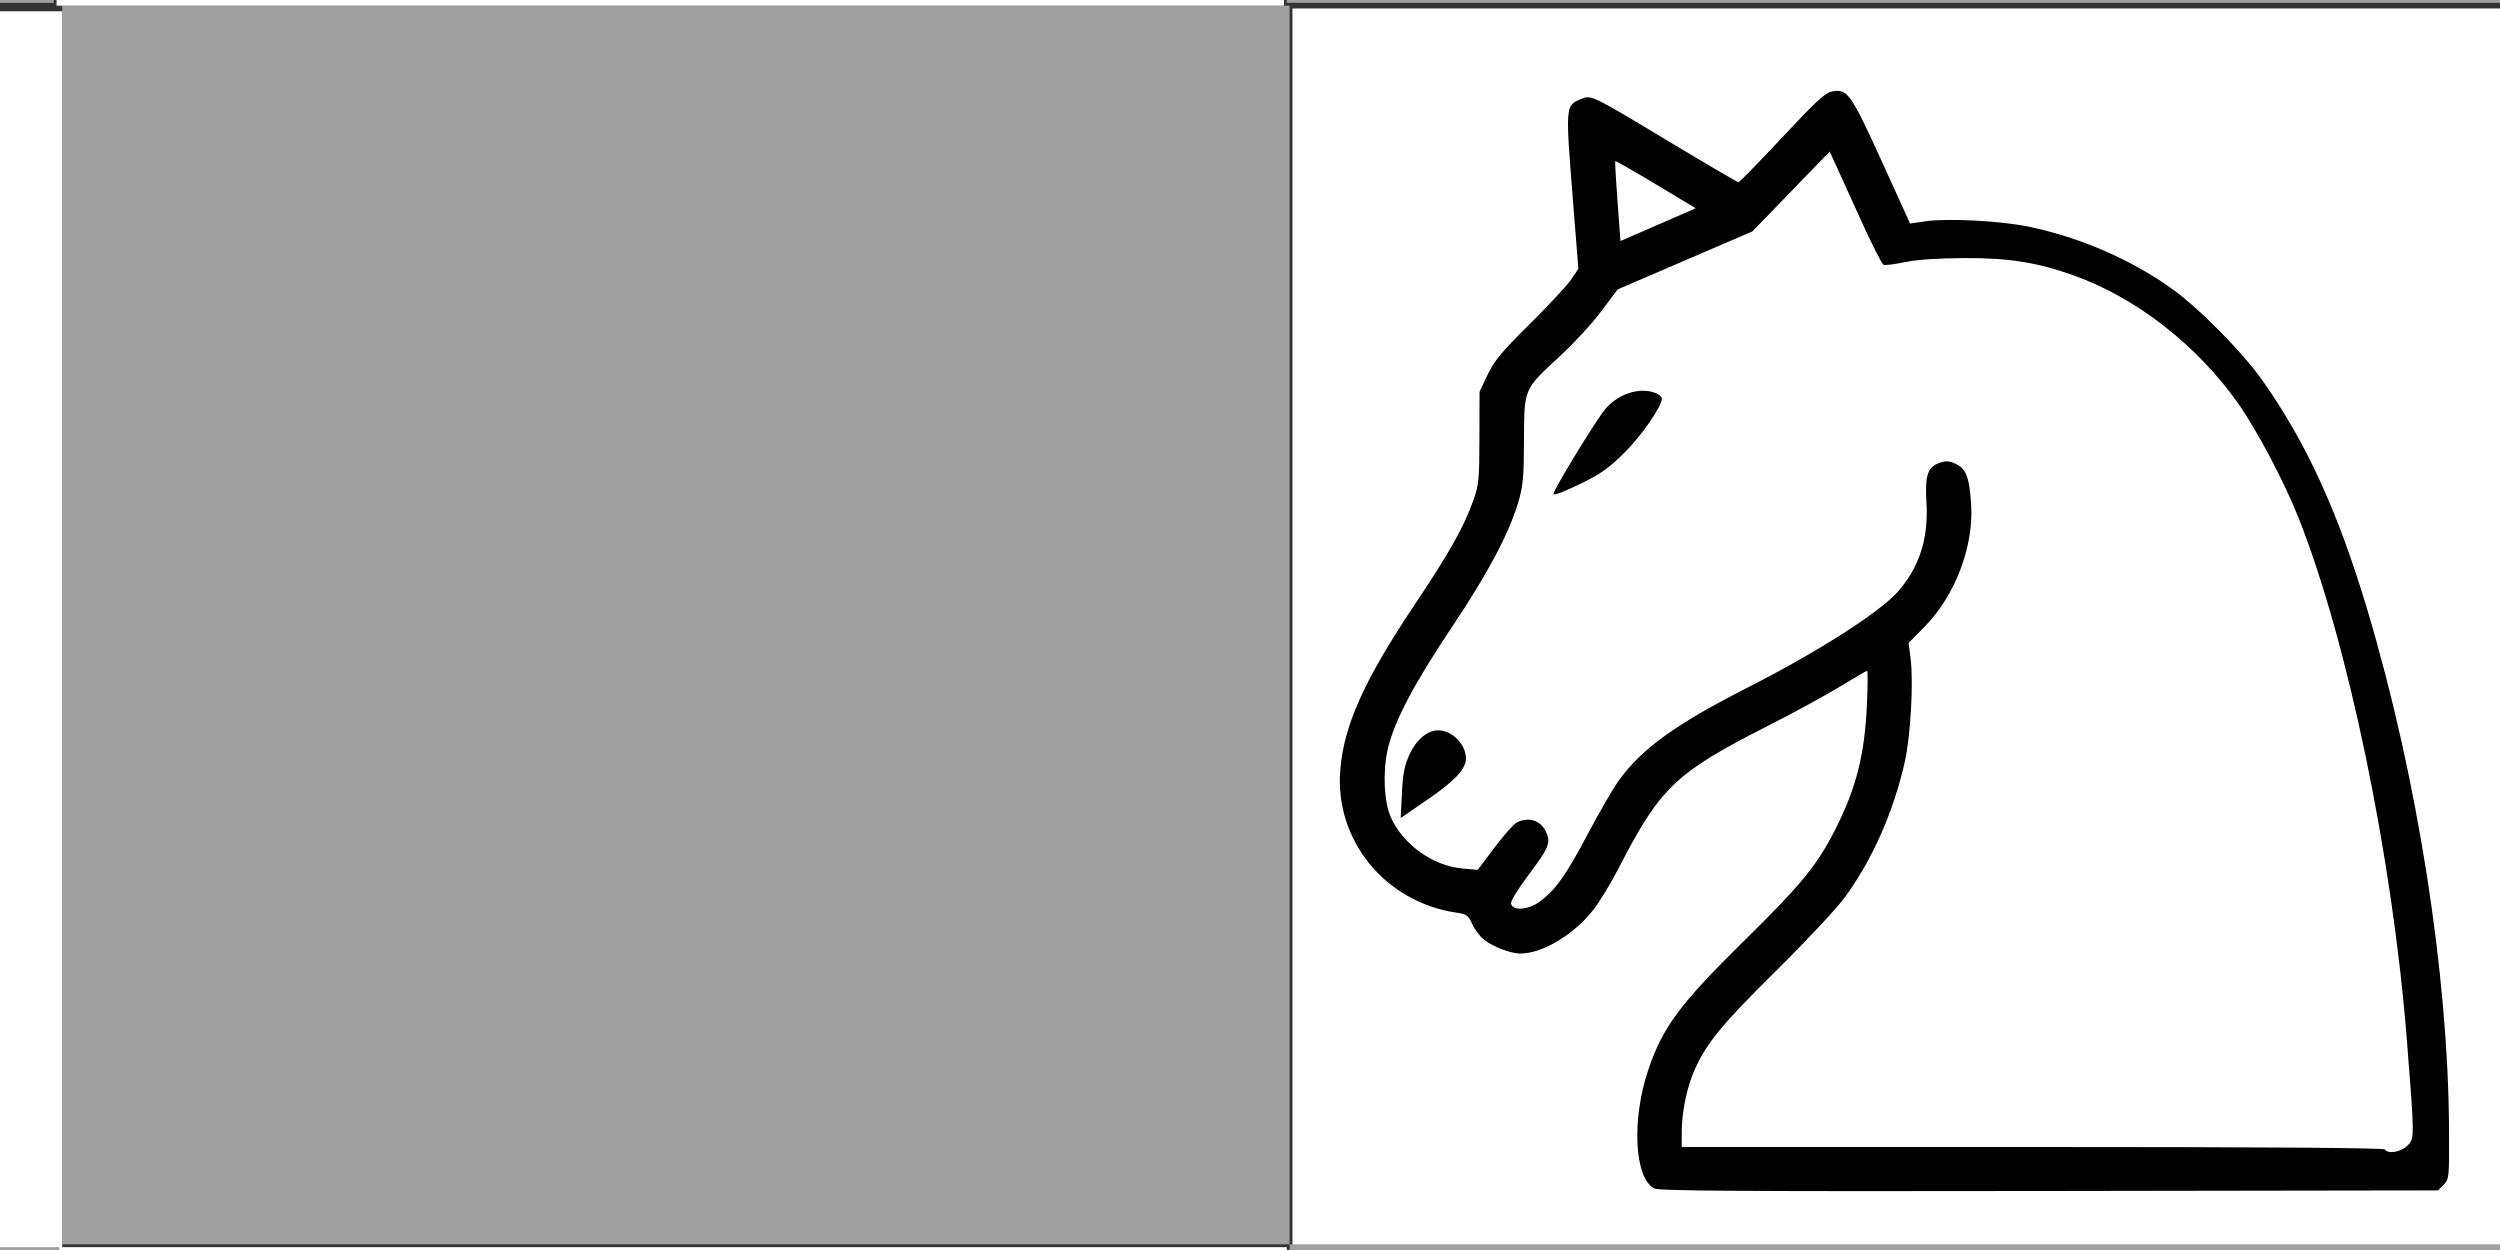 <?xml version="1.0" encoding="UTF-8" standalone="no"?>
<!-- Created with Inkscape (http://www.inkscape.org/) -->

<svg
   xmlns:dc="http://purl.org/dc/elements/1.1/"
   xmlns:cc="http://creativecommons.org/ns#"
   xmlns:rdf="http://www.w3.org/1999/02/22-rdf-syntax-ns#"
   xmlns:svg="http://www.w3.org/2000/svg"
   xmlns="http://www.w3.org/2000/svg"
   xmlns:sodipodi="http://sodipodi.sourceforge.net/DTD/sodipodi-0.dtd"
   xmlns:inkscape="http://www.inkscape.org/namespaces/inkscape"
   id="svg2"
   viewBox="0 0 1008 504"
   version="1.0"
   sodipodi:docname="poteze_konja.svg"
   inkscape:version="0.92.4 (5da689c313, 2019-01-14)">
  <rect x="0" y="0" width="1008" height="504" fill="#333333" stroke="none"/>
  <defs
     id="defs19" />
  <sodipodi:namedview
     pagecolor="#ffffff"
     bordercolor="#666666"
     borderopacity="1"
     objecttolerance="10"
     gridtolerance="10"
     guidetolerance="10"
     inkscape:pageopacity="0"
     inkscape:pageshadow="2"
     inkscape:window-width="2490"
     inkscape:window-height="1376"
     id="namedview17"
     showgrid="false"
     inkscape:zoom="0.31006071"
     inkscape:cx="490.31674"
     inkscape:cy="44.470588"
     inkscape:window-x="70"
     inkscape:window-y="27"
     inkscape:window-maximized="1"
     inkscape:current-layer="svg2" />
  <g
     id="g876">
    <g
       id="g845">
      <rect
         style="fill:#ffffff;fill-opacity:1"
         id="rect826-3"
         width="494.878"
         height="499.439"
         x="521.104"
         y="3.421" />
      <rect
         style="fill:#a0a0a0;fill-opacity:1"
         id="rect826"
         width="494.878"
         height="499.439"
         x="25.086"
         y="2.281" />
    </g>
    <g
       id="g845-6"
       transform="matrix(-1,0,0,1,1039.928,499.439)">
      <rect
         style="fill:#ffffff;fill-opacity:1"
         id="rect826-3-7"
         width="494.878"
         height="499.439"
         x="521.104"
         y="3.421" />
      <rect
         style="fill:#a0a0a0;fill-opacity:1"
         id="rect826-5"
         width="494.878"
         height="499.439"
         x="25.086"
         y="2.281" />
    </g>
  </g>
  <g
     transform="translate(779.537,-483.07)"
     id="g2417">
    <path
       inkscape:connector-curvature="0"
       transform="translate(-267.69,489.52)"
       d="m 155.21,472.75 c -8.08,-4.03 -9.28,-27.81 -2.43,-47.96 5.86,-17.22 12.62,-26.32 38.46,-51.77 23.28,-22.93 29.48,-30.48 36.72,-44.7 8.65,-16.97 12.05,-30.4 12.96,-51.05 0.32,-7.29 0.34,-13.25 0.05,-13.25 -0.29,0 -5.2,2.85 -10.9,6.34 -5.7,3.48 -18.53,10.48 -28.52,15.55 -37.9,19.24 -43.85,24.89 -60.76,57.69 -3.14,6.09 -7.72,13.64 -10.19,16.78 -7.88,10.05 -20.56,17.64 -29.45,17.64 -3.794,0 -10.746,-2.61 -14.429,-5.42 -1.717,-1.31 -3.934,-4.18 -4.927,-6.38 -1.633,-3.63 -2.243,-4.07 -6.446,-4.69 -28.706,-4.23 -49.063,-29.2 -46.807,-57.42 1.451,-18.14 9.614,-36.28 30.142,-66.97 14.049,-21 19.759,-31.19 23.676,-42.24 2.03,-5.73 2.266,-8.28 2.304,-24.88 l 0.043,-18.5 3.239,-6.84 c 2.699,-5.7 5.539,-9.12 17.025,-20.5 7.58,-7.51 15.08,-15.59 16.68,-17.96 l 2.9,-4.3 -2.2,-27.7 c -3.02,-38.182 -3.03,-38.083 3.18,-40.693 4.23,-1.778 4.02,-1.877 35.99,17.358 14.75,8.874 27.16,16.135 27.58,16.135 0.42,0 8.32,-8.09 17.56,-17.978 13.92,-14.899 17.39,-18.09 20.26,-18.628 6.11,-1.146 7.55,0.899 19.98,28.219 l 11.4,25.044 6.2,-0.909 c 8.91,-1.305 30.6,-0.154 41.86,2.22 20.46,4.311 40.77,13.106 57.21,24.772 10.98,7.79 28.66,25.67 36.84,37.26 17.69,25.05 30.51,53.08 42.26,92.42 20.17,67.54 32.6,146.52 32.93,209.29 0.1,19.77 0.06,20.27 -2.17,22.5 l -2.28,2.29 -156.72,0.24 c -123.65,0.19 -157.25,-0.02 -159.22,-1.01 z"
       style="fill:#000000"
       id="path2452" />
    <path
       inkscape:connector-curvature="0"
       transform="translate(-267.69,489.52)"
       d="m 155.79,67.859 c -8.85,-5.313 -16.21,-9.537 -16.37,-9.385 -0.15,0.152 0.26,7.471 0.92,16.265 l 1.19,15.989 15.17,-6.604 15.18,-6.604 z"
       style="fill:#ffffff"
       id="path2390" />
    <path
       inkscape:connector-curvature="0"
       transform="translate(-267.69,489.52)"
       d="m 458.84,455.47 c 2.89,-2.88 2.89,-3.01 -0.22,-42.45 -5.8,-73.68 -23.77,-160.39 -43.62,-210.5 -5.81,-14.67 -16.89,-35.65 -24.56,-46.5 -16.46,-23.29 -40.93,-42.35 -65.82,-51.29 -14.92,-5.364 -26.48,-7.217 -44.41,-7.125 -10.72,0.055 -19.12,0.629 -23.97,1.636 -4.1,0.849 -7.99,1.349 -8.62,1.109 -0.64,-0.25 -4.67,-8.185 -8.96,-17.639 -4.29,-9.455 -8.92,-19.637 -10.29,-22.625 l -2.48,-5.435 -15.59,16.102 -15.59,16.101 -27.17,11.691 -27.16,11.695 -6.55,8.77 c -3.61,4.82 -11.07,12.94 -16.6,18.04 -14.83,13.68 -14.51,12.94 -14.6,33.97 -0.06,15.06 -0.38,18.54 -2.3,25 -3.786,12.73 -12.22,28.62 -26.529,50 -15.697,23.45 -23.863,39.04 -26.195,50.01 -1.982,9.32 -1.399,20.97 1.358,27.11 4.868,10.85 16.831,19.45 28.568,20.55 l 6.421,0.6 6.698,-8.89 c 3.684,-4.88 7.678,-9.43 8.876,-10.09 4.843,-2.71 10.063,-0.99 12.153,4 1.77,4.19 0.89,6.21 -7.6,17.52 -3.85,5.12 -6.854,10.07 -6.678,11 0.58,3.06 6.798,2.7 11.438,-0.66 6.42,-4.65 10.71,-10.66 19.43,-27.21 4.47,-8.49 10.08,-18.18 12.47,-21.53 9.17,-12.87 23.01,-22.89 51.81,-37.53 28.34,-14.4 53.4,-30.38 60.8,-38.77 8.72,-9.89 12.42,-21.42 11.55,-36.04 -0.65,-10.96 0.46,-14.23 5.4,-15.95 2.5,-0.87 3.83,-0.78 6.46,0.47 4.18,1.99 5.47,5.43 6.16,16.44 1.06,16.8 -6.47,36.65 -18.57,48.96 l -6.64,6.76 0.8,6.37 c 1.2,9.5 0,31.09 -2.3,41.38 -4.54,20.28 -13.07,39.59 -24.24,54.84 -3.31,4.53 -15.67,17.74 -27.74,29.66 -21.53,21.27 -27.76,28.8 -32.65,39.5 -3.12,6.8 -5.33,17.26 -5.36,25.25 l -0.01,6.25 h 141.44 c 93.21,0 141.65,0.34 142.06,1 1.21,1.96 6.53,1.05 9.13,-1.55 z"
       style="fill:#ffffff"
       id="path2421" />
    <path
       inkscape:connector-curvature="0"
       transform="translate(-267.69,489.52)"
       d="m 115.28,190.86 c 4.52,-8.52 17.57,-29.5 20.22,-32.52 5.39,-6.14 13.75,-8.77 20.14,-6.34 1.41,0.53 2.57,1.55 2.57,2.27 0,3.11 -8.11,14.86 -15.03,21.76 -5.71,5.7 -9.57,8.52 -16,11.7 -4.66,2.3 -9.53,4.48 -10.81,4.83 -2.18,0.61 -2.26,0.5 -1.09,-1.7 z"
       style="fill:#000000"
       id="path2423" />
    <path
       inkscape:connector-curvature="0"
       transform="translate(-267.69,489.52)"
       d="m 53.403,313.38 c 0.381,-7.92 1.013,-11.14 3.074,-15.64 2.728,-5.96 7.177,-9.71 11.529,-9.72 5.627,-0.01 11.2,5.62 11.2,11.3 0,4.31 -4.313,8.95 -15.392,16.56 l -10.892,7.48 z"
       style="fill:#000000"
       id="path2425" />
  </g>
  <g
     transform="translate(989.756)"
     id="g876-3">
    <g
       id="g845-5">
      <rect
         style="fill:#ffffff;fill-opacity:1"
         id="rect826-3-6"
         width="494.878"
         height="499.439"
         x="521.104"
         y="3.421" />
      <rect
         style="fill:#a0a0a0;fill-opacity:1"
         id="rect826-2"
         width="494.878"
         height="499.439"
         x="25.086"
         y="2.281" />
    </g>
    <g
       id="g845-6-9"
       transform="matrix(-1,0,0,1,1039.928,499.439)">
      <rect
         style="fill:#ffffff;fill-opacity:1"
         id="rect826-3-7-1"
         width="494.878"
         height="499.439"
         x="521.104"
         y="3.421" />
      <rect
         style="fill:#a0a0a0;fill-opacity:1"
         id="rect826-5-2"
         width="494.878"
         height="499.439"
         x="25.086"
         y="2.281" />
    </g>
  </g>
  <g
     transform="translate(989.756,-998.878)"
     id="g876-7">
    <g
       id="g845-0">
      <rect
         style="fill:#ffffff;fill-opacity:1"
         id="rect826-3-9"
         width="494.878"
         height="499.439"
         x="521.104"
         y="3.421" />
      <rect
         style="fill:#a0a0a0;fill-opacity:1"
         id="rect826-36"
         width="494.878"
         height="499.439"
         x="25.086"
         y="2.281" />
    </g>
    <g
       id="g845-6-0"
       transform="matrix(-1,0,0,1,1039.928,499.439)">
      <rect
         style="fill:#ffffff;fill-opacity:1"
         id="rect826-3-7-6"
         width="494.878"
         height="499.439"
         x="521.104"
         y="3.421" />
      <rect
         style="fill:#a0a0a0;fill-opacity:1"
         id="rect826-5-26"
         width="494.878"
         height="499.439"
         x="25.086"
         y="2.281" />
    </g>
  </g>
  <g
     transform="translate(-1.14,-1000.018)"
     id="g876-1">
    <g
       id="g845-8">
      <rect
         style="fill:#ffffff;fill-opacity:1"
         id="rect826-3-79"
         width="494.878"
         height="499.439"
         x="521.104"
         y="3.421" />
      <rect
         style="fill:#a0a0a0;fill-opacity:1"
         id="rect826-20"
         width="494.878"
         height="499.439"
         x="25.086"
         y="2.281" />
    </g>
    <g
       id="g845-6-2"
       transform="matrix(-1,0,0,1,1039.928,499.439)">
      <rect
         style="fill:#ffffff;fill-opacity:1"
         id="rect826-3-7-3"
         width="494.878"
         height="499.439"
         x="521.104"
         y="3.421" />
      <rect
         style="fill:#a0a0a0;fill-opacity:1"
         id="rect826-5-7"
         width="494.878"
         height="499.439"
         x="25.086"
         y="2.281" />
    </g>
  </g>
  <rect
     style="fill:#ffffff;fill-opacity:1"
     id="rect826-3-2"
     width="494.878"
     height="499.439"
     x="-469.792"
     y="4.561" />
  <rect
     style="fill:#a0a0a0;fill-opacity:1"
     id="rect826-5-1"
     width="494.878"
     height="499.439"
     x="-23.946"
     y="502.86"
     transform="scale(-1,1)" />
  <rect
     style="fill:#ffffff;fill-opacity:1"
     id="rect826-3-1"
     width="494.878"
     height="499.439"
     x="-472.073"
     y="-996.597" />
  <rect
     style="fill:#a0a0a0;fill-opacity:1"
     id="rect826-5-8"
     width="494.878"
     height="499.439"
     x="-21.665"
     y="-498.299"
     transform="scale(-1,1)" />
  <rect
     style="fill:#ffffff;fill-opacity:1"
     id="rect826-3-3"
     width="494.878"
     height="499.439"
     x="-469.792"
     y="1003.439" />
  <rect
     style="fill:#a0a0a0;fill-opacity:1"
     id="rect826-5-6"
     width="494.878"
     height="499.439"
     x="-23.946"
     y="1501.737"
     transform="scale(-1,1)" />
  <g
     transform="translate(-2.281,998.878)"
     id="g876-32">
    <g
       id="g845-06">
      <rect
         style="fill:#ffffff;fill-opacity:1"
         id="rect826-3-15"
         width="494.878"
         height="499.439"
         x="521.104"
         y="3.421" />
      <rect
         style="fill:#a0a0a0;fill-opacity:1"
         id="rect826-54"
         width="494.878"
         height="499.439"
         x="25.086"
         y="2.281" />
    </g>
    <g
       id="g845-6-7"
       transform="matrix(-1,0,0,1,1039.928,499.439)">
      <rect
         style="fill:#ffffff;fill-opacity:1"
         id="rect826-3-7-65"
         width="494.878"
         height="499.439"
         x="521.104"
         y="3.421" />
      <rect
         style="fill:#a0a0a0;fill-opacity:1"
         id="rect826-5-69"
         width="494.878"
         height="499.439"
         x="25.086"
         y="2.281" />
    </g>
  </g>
  <g
     transform="translate(989.756,998.878)"
     id="g876-37">
    <g
       id="g845-4">
      <rect
         style="fill:#ffffff;fill-opacity:1"
         id="rect826-3-5"
         width="494.878"
         height="499.439"
         x="521.104"
         y="3.421" />
      <rect
         style="fill:#a0a0a0;fill-opacity:1"
         id="rect826-25"
         width="494.878"
         height="499.439"
         x="25.086"
         y="2.281" />
    </g>
    <g
       id="g845-6-47"
       transform="matrix(-1,0,0,1,1039.928,499.439)">
      <rect
         style="fill:#ffffff;fill-opacity:1"
         id="rect826-3-7-4"
         width="494.878"
         height="499.439"
         x="521.104"
         y="3.421" />
      <rect
         style="fill:#a0a0a0;fill-opacity:1"
         id="rect826-5-4"
         width="494.878"
         height="499.439"
         x="25.086"
         y="2.281" />
    </g>
  </g>
  <g
     transform="translate(928.52,1235.776)"
     id="g2397">
    <path
       inkscape:connector-curvature="0"
       transform="translate(572.77,269.79)"
       d="m 157.19,457.86 c -1.46,-13.67 1.35,-29.06 7.56,-41.36 5.12,-10.15 12.11,-18.38 33.98,-40 12.97,-12.83 23.85,-24.53 26.97,-29 10.14,-14.55 17.9,-32.54 21.66,-50.23 1.93,-9.07 2.52,-33.8 1.06,-44.05 l -0.83,-5.79 -6.17,4.39 c -11.51,8.18 -23.12,15 -43.83,25.77 -39.56,20.57 -46.31,26.67 -61.27,55.34 -8.36,16.02 -13.15,23.14 -19.08,28.37 -4.77,4.2 -11.75,7.2 -16.72,7.2 -6.569,0 -12.765,-6.19 -12.773,-12.75 l -0.004,-3.25 h -5.45 c -8.085,0 -15.238,-1.8 -22.774,-5.72 C 38.95,336.07 31.786,313.08 40.714,286.43 44.985,273.68 49.067,266.24 64.557,243 80.654,218.84 85.6,209.96 89.9,197.5 c 3.219,-9.33 3.279,-9.83 3.331,-27.5 0.067,-22.53 -0.059,-22.25 17.949,-40 15.06,-14.83 21.56,-23.86 21.56,-29.91 0,-2.162 -0.92,-15.136 -2.06,-28.832 -1.13,-13.697 -1.92,-25.999 -1.75,-27.339 0.3,-2.299 2.03,-1.407 30.92,15.938 l 30.6,18.373 18.19,-19.365 C 218.65,48.214 227.18,39.5 227.6,39.5 c 0.42,0 6.24,12.038 12.93,26.75 6.7,14.712 12.55,26.665 13.01,26.562 6.73,-1.52 20.93,-2.466 30.2,-2.01 35.46,1.741 65.89,15.428 91.5,41.148 23.65,23.75 39.07,51.15 54.08,96.05 20.99,62.83 34.72,142.81 37.08,216.05 l 0.66,20.45 H 312.48 157.9 Z"
       style="fill:#000000"
       id="path2396" />
    <path
       inkscape:connector-curvature="0"
       transform="translate(572.77,269.79)"
       d="m 126.72,187.21 c 6.43,-3.18 10.29,-6 16,-11.7 6.91,-6.9 15.02,-18.65 15.02,-21.76 0,-3.35 -9.35,-4.18 -15.51,-1.39 -5.49,2.5 -9.07,6.88 -18.28,22.37 -11.24,18.91 -10.86,18.09 -8.04,17.31 1.28,-0.35 6.15,-2.53 10.81,-4.83 z"
       style="fill:#ffffff"
       id="path2388" />
    <path
       inkscape:connector-curvature="0"
       transform="translate(572.77,269.79)"
       d="m 76.493,304.54 c 1.238,-1.83 2.25,-4.42 2.25,-5.74 0,-5.68 -5.572,-11.31 -11.2,-11.3 -4.351,0.01 -8.801,3.76 -11.528,9.72 -2.061,4.5 -2.693,7.72 -3.075,15.64 l -0.48,9.98 10.891,-7.48 c 5.991,-4.11 11.905,-8.98 13.142,-10.82 z"
       style="fill:#ffffff"
       id="path2386" />
    <path
       inkscape:connector-curvature="0"
       transform="translate(572.77,269.79)"
       d="m 458.38,454.95 c 2.51,-2.51 2.54,-2.71 1.89,-13.25 -3.64,-59.55 -10,-105.29 -22.14,-159.2 -10.28,-45.67 -20.78,-77.34 -34.5,-104 -9.03,-17.56 -18.01,-30.14 -30.38,-42.53 -19.28,-19.31 -40.06,-30.74 -66.59,-36.611 -18.53,-4.102 -53.48,-2.712 -58.9,2.341 -2.95,2.74 -2.43,8.42 0.99,10.96 2.38,1.77 3,1.79 12.5,0.36 37.43,-5.64 72.03,5.22 99.64,31.26 27.07,25.53 46.05,68.31 62.24,140.22 11.73,52.09 18.17,97.19 21.65,151.5 0.96,15.07 1.32,17.25 3.2,19.25 2.85,3.04 7.19,2.92 10.4,-0.3 z"
       style="fill:#ffffff"
       id="path2384" />
  </g>
  <circle
     style="fill:#000000;fill-opacity:1"
     id="path1077"
     cx="1269.043"
     cy="759.491"
     r="77.404" />
  <circle
     style="fill:#000000;fill-opacity:1"
     id="path1077-3"
     cx="775.592"
     cy="1241.432"
     r="77.404" />
  <circle
     style="fill:#ffffff;fill-opacity:1;stroke:#000000;stroke-opacity:1"
     id="path1077-0"
     cx="1764.171"
     cy="-250.691"
     r="77.404" />
  <circle
     style="fill:#ffffff;fill-opacity:1;stroke:#000000;stroke-opacity:1"
     id="path1077-0-7"
     cx="1767.396"
     cy="752.338"
     r="77.404" />
  <circle
     style="fill:#ffffff;fill-opacity:1;stroke:#000000;stroke-opacity:1"
     id="path1077-0-8"
     cx="1264.268"
     cy="1261.916"
     r="77.404" />
  <circle
     style="fill:#ffffff;fill-opacity:1;stroke:#000000;stroke-opacity:1"
     id="path1077-0-8-6"
     cx="280.59"
     cy="1258.691"
     r="77.404" />
  <circle
     style="fill:#ffffff;fill-opacity:1;stroke:#000000;stroke-opacity:1"
     id="path1077-0-8-8"
     cx="-216.087"
     cy="768.464"
     r="77.404" />
  <circle
     style="fill:#ffffff;fill-opacity:1;stroke:#000000;stroke-opacity:1"
     id="path1077-0-8-84"
     cx="-228.987"
     cy="-218.439"
     r="77.404" />
  <circle
     style="fill:#ffffff;fill-opacity:1;stroke:#000000;stroke-opacity:1"
     id="path1077-0-8-3"
     cx="261.239"
     cy="-753.818"
     r="77.404" />
  <circle
     style="fill:#ffffff;fill-opacity:1;stroke:#000000;stroke-opacity:1"
     id="path1077-0-8-1"
     cx="1222.341"
     cy="-740.917"
     r="77.404" />
</svg>

